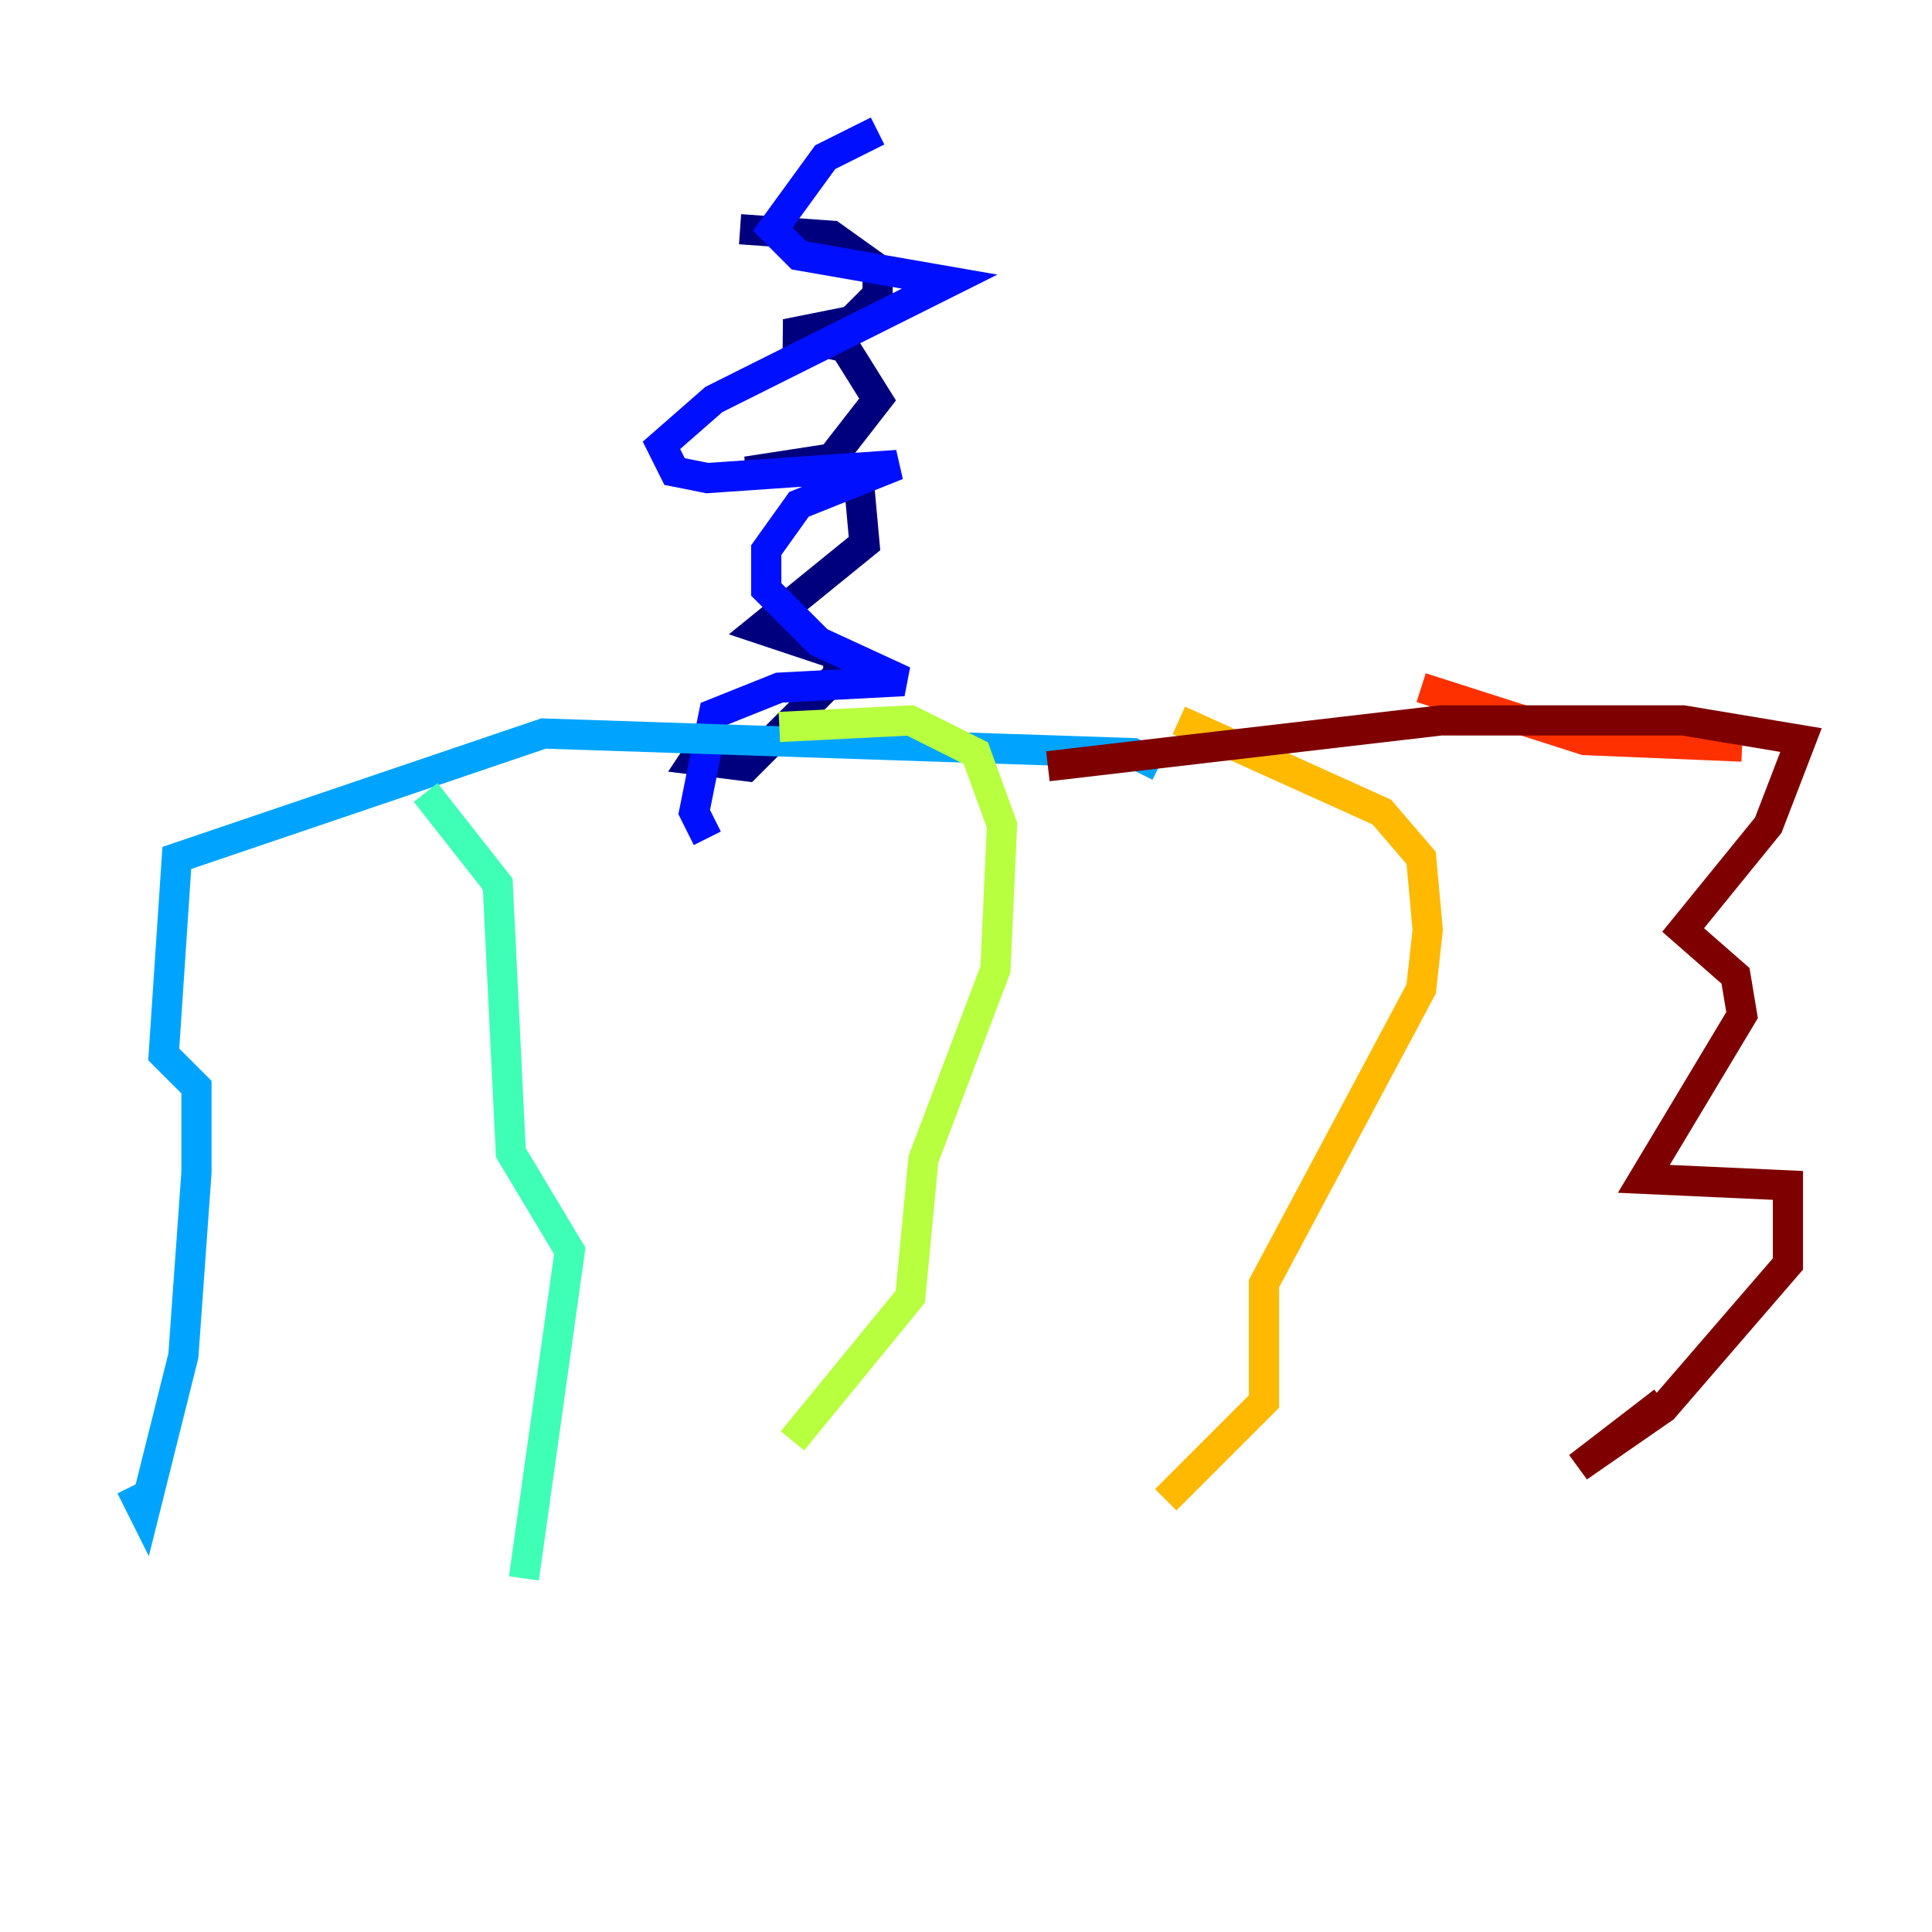 <?xml version="1.0" encoding="utf-8" ?>
<svg baseProfile="tiny" height="128" version="1.2" viewBox="0,0,128,128" width="128" xmlns="http://www.w3.org/2000/svg" xmlns:ev="http://www.w3.org/2001/xml-events" xmlns:xlink="http://www.w3.org/1999/xlink"><defs /><polyline fill="none" points="49.031,15.186 55.105,15.62 58.142,17.79 58.142,19.525 56.407,21.261 52.068,22.129 55.973,22.997 58.142,26.468 55.105,30.373 49.464,31.241 56.841,31.241 57.275,36.014 50.332,41.654 55.539,43.39 55.539,44.691 49.464,50.766 45.993,50.332 47.729,47.729" stroke="#00007f" stroke-width="2" /><polyline fill="none" points="46.861,55.539 45.993,53.803 47.295,47.295 51.634,45.559 59.878,45.125 54.237,42.522 50.766,39.051 50.766,36.447 52.936,33.41 59.444,30.807 46.861,31.675 44.691,31.241 43.824,29.505 47.295,26.468 62.915,18.658 52.936,16.922 51.2,15.186 54.671,10.414 58.142,8.678" stroke="#0010ff" stroke-width="2" /><polyline fill="none" points="76.8,50.766 75.064,49.898 36.014,48.597 11.715,56.841 10.848,69.858 13.017,72.027 13.017,77.668 12.149,89.817 9.546,100.231 8.678,98.495" stroke="#00a4ff" stroke-width="2" /><polyline fill="none" points="28.203,52.502 32.976,58.576 33.844,76.366 37.749,82.875 34.712,104.57" stroke="#3fffb7" stroke-width="2" /><polyline fill="none" points="51.634,48.163 60.312,47.729 64.651,49.898 66.386,54.671 65.953,64.217 61.18,76.8 60.312,85.912 52.502,95.458" stroke="#b7ff3f" stroke-width="2" /><polyline fill="none" points="78.102,47.729 91.552,53.803 94.156,56.841 94.59,61.614 94.156,65.519 83.742,85.044 83.742,92.854 77.234,99.363" stroke="#ffb900" stroke-width="2" /><polyline fill="none" points="94.156,45.559 105.003,49.031 115.417,49.464" stroke="#ff3000" stroke-width="2" /><polyline fill="none" points="69.424,50.766 95.458,47.729 111.512,47.729 119.322,49.031 117.153,54.671 111.512,61.614 114.983,64.651 115.417,67.254 108.909,78.102 118.454,78.536 118.454,83.742 110.21,93.288 104.57,97.193 110.21,92.854" stroke="#7f0000" stroke-width="2" /></svg>